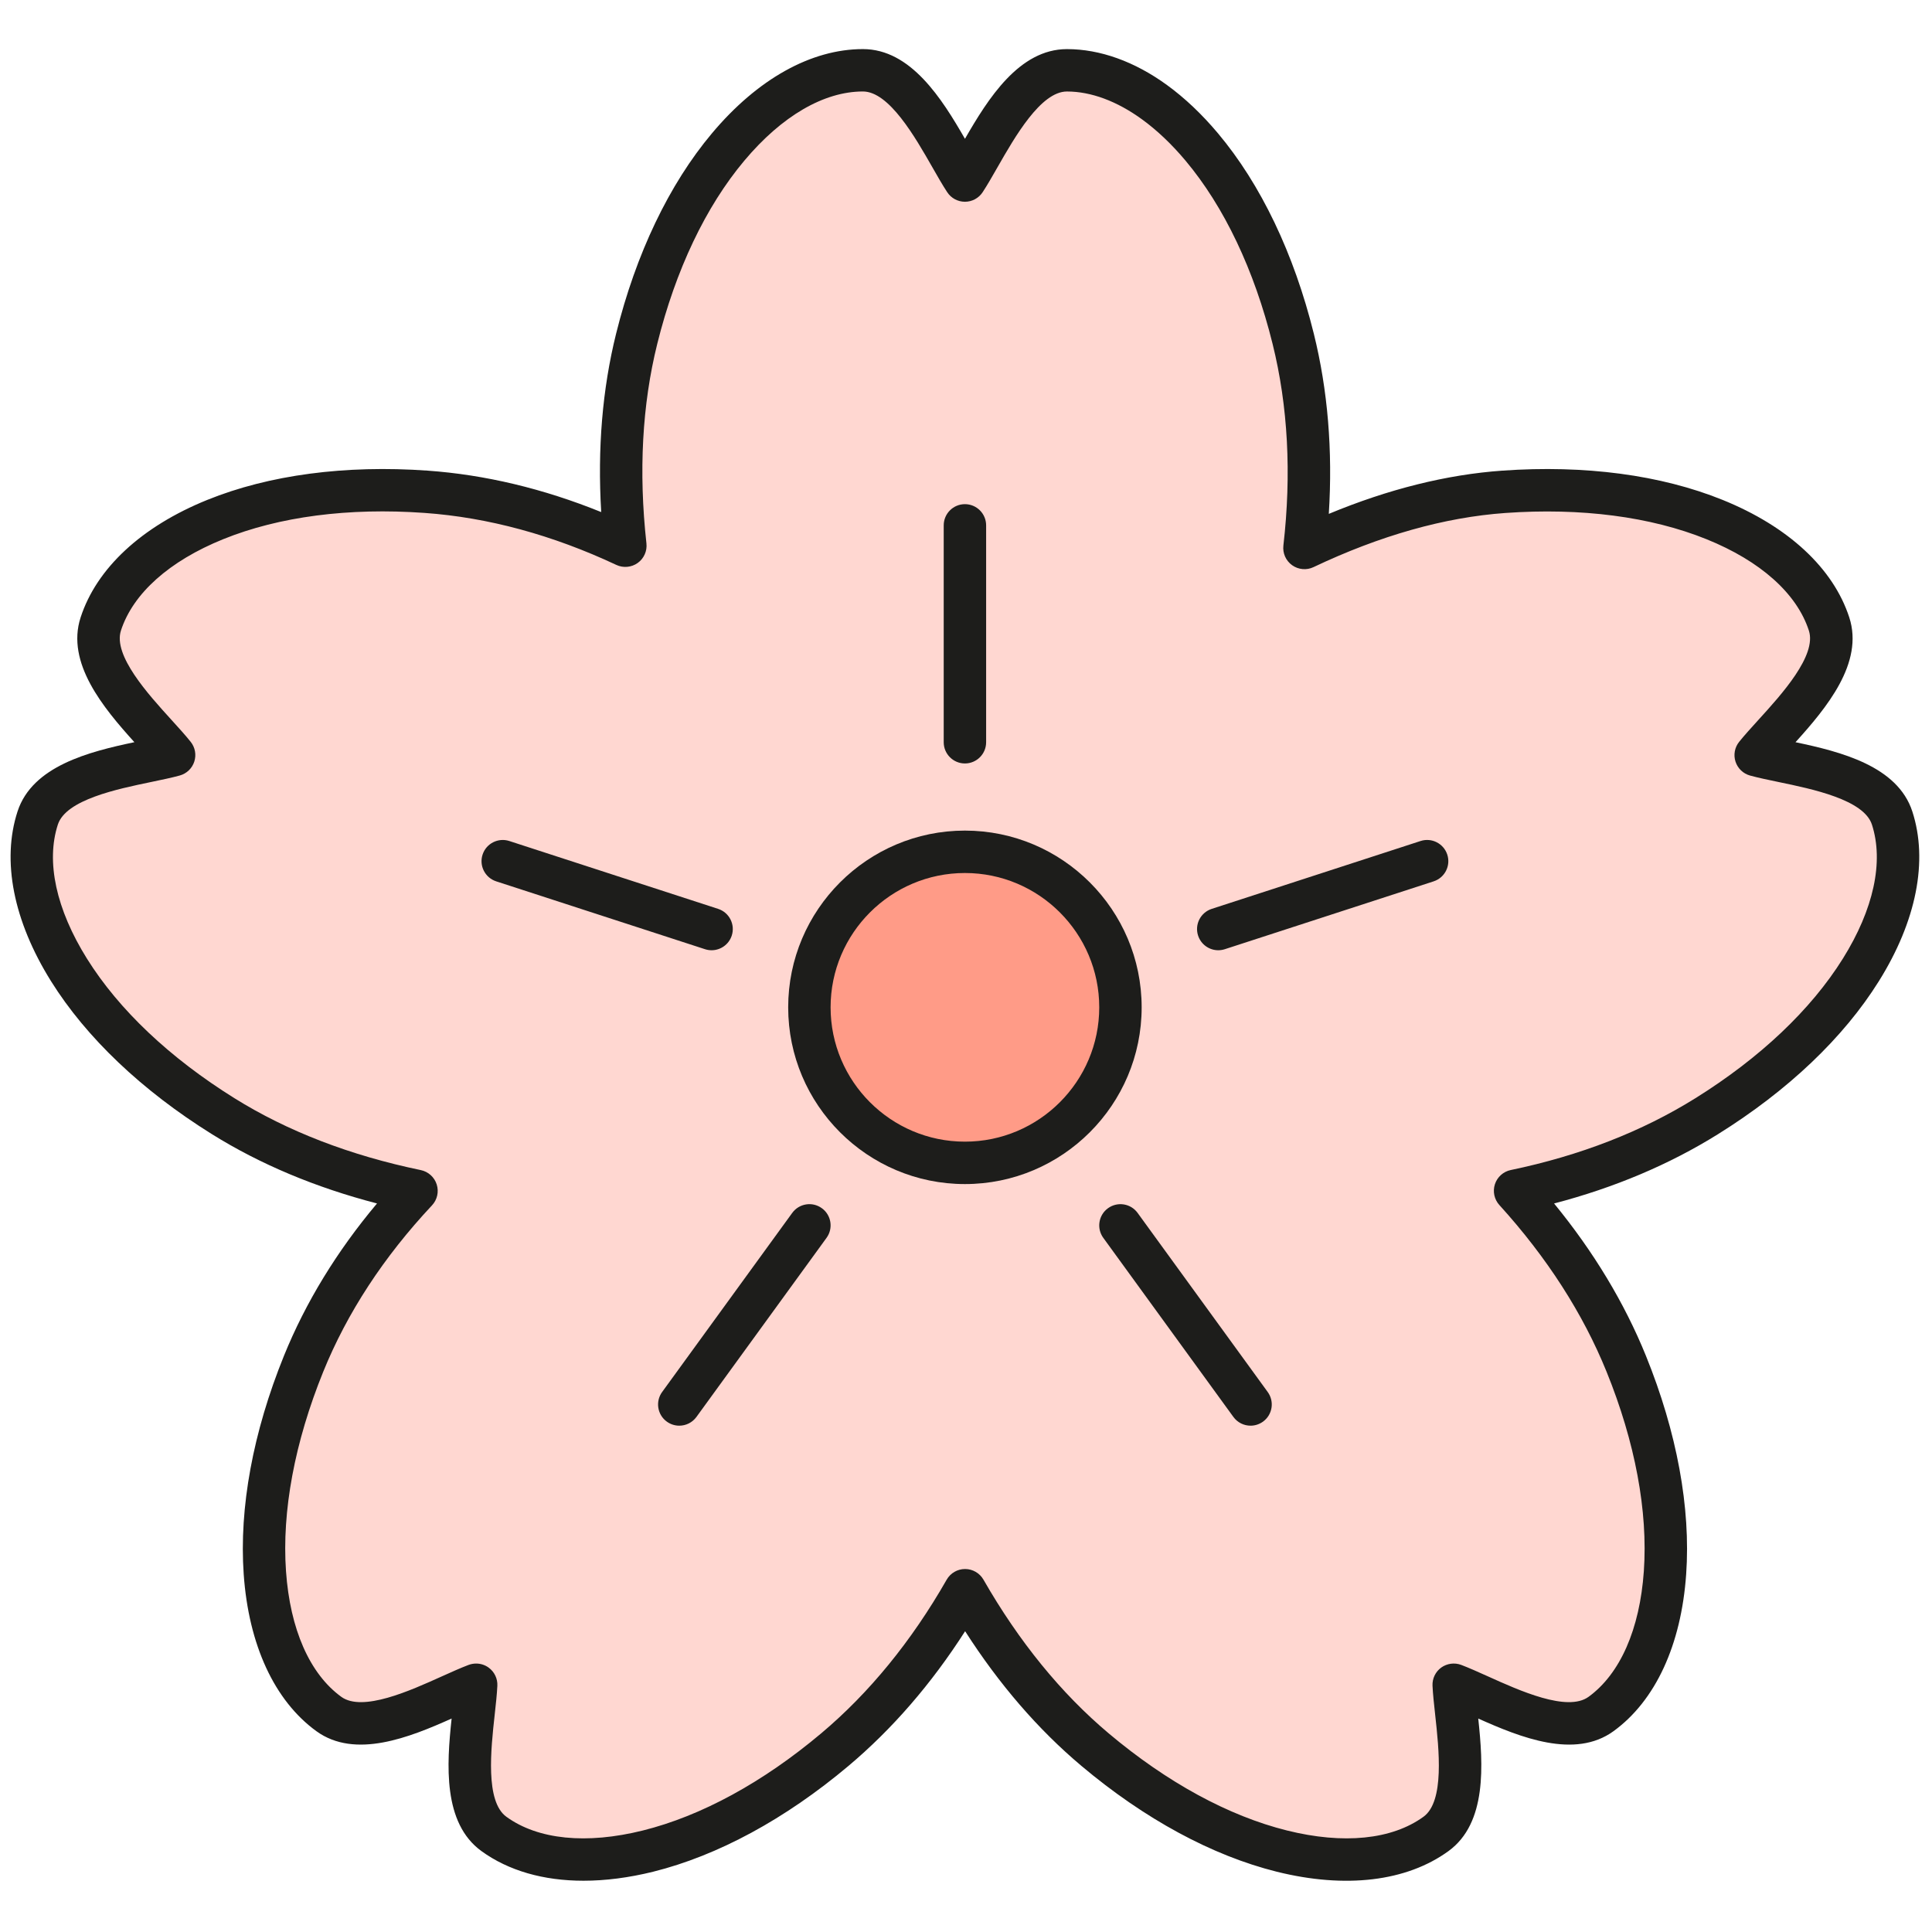 <svg xmlns="http://www.w3.org/2000/svg" xmlns:xlink="http://www.w3.org/1999/xlink" version="1.1" width="256" height="256" viewBox="0 0 256 256" xml:space="preserve">

<defs>
</defs>
<g style="stroke: none; stroke-width: 0; stroke-dasharray: none; stroke-linecap: butt; stroke-linejoin: miter; stroke-miterlimit: 10; fill: none; fill-rule: nonzero; opacity: 1;" transform="translate(1.407 1.407) scale(2.81 2.81)" >
	<path d="M 4.252 28.924 c -0.699 2.15 2.272 4.7 3.459 6.181 c -1.83 0.5 -5.733 0.817 -6.432 2.968 c -0.662 2.036 -0.138 4.58 1.475 7.162 c 1.583 2.535 4.097 4.92 7.27 6.898 c 3.045 1.898 6.331 2.946 9.118 3.522 c -1.846 1.97 -3.923 4.694 -5.325 8.152 c -1.405 3.465 -2.036 6.873 -1.827 9.854 c 0.213 3.037 1.285 5.403 3.017 6.662 c 1.829 1.329 5.173 -0.709 6.947 -1.379 c -0.089 1.895 -0.994 5.704 0.835 7.033 c 1.732 1.258 4.313 1.546 7.267 0.81 c 2.9 -0.722 5.945 -2.376 8.807 -4.783 c 2.725 -2.292 4.722 -5.028 6.144 -7.518 c 1.408 2.455 3.408 5.228 6.131 7.518 c 2.861 2.406 5.906 4.061 8.807 4.783 c 2.954 0.736 5.535 0.448 7.267 -0.811 c 1.829 -1.329 0.924 -5.139 0.835 -7.034 c 1.775 0.671 5.119 2.708 6.948 1.379 c 1.733 -1.258 2.804 -3.624 3.017 -6.661 c 0.209 -2.982 -0.423 -6.389 -1.827 -9.854 c -1.336 -3.295 -3.315 -6.034 -5.241 -8.156 c 2.804 -0.584 6.015 -1.636 9.034 -3.518 c 3.173 -1.977 5.687 -4.362 7.271 -6.898 c 1.613 -2.582 2.136 -5.125 1.475 -7.162 c -0.699 -2.15 -4.602 -2.467 -6.432 -2.967 c 1.187 -1.48 4.158 -4.031 3.459 -6.182 c -0.662 -2.036 -2.581 -3.786 -5.403 -4.926 c -2.771 -1.12 -6.207 -1.573 -9.936 -1.307 c -3.639 0.259 -6.905 1.461 -9.4 2.646 c 0.331 -2.883 0.343 -6.339 -0.531 -9.861 c -0.9 -3.629 -2.392 -6.757 -4.313 -9.046 c -0.71 -0.845 -1.46 -1.554 -2.229 -2.112 c -1.351 -0.981 -2.763 -1.503 -4.127 -1.503 c -2.261 0 -3.768 3.613 -4.811 5.199 c -1.041 -1.586 -2.549 -5.2 -4.811 -5.2 c -2.141 0.001 -4.398 1.284 -6.355 3.616 c -1.922 2.289 -3.413 5.417 -4.313 9.046 c -0.864 3.482 -0.846 6.931 -0.533 9.759 c -2.443 -1.146 -5.677 -2.28 -9.398 -2.544 c -3.729 -0.265 -7.165 0.187 -9.936 1.307 C 6.831 25.138 4.913 26.888 4.252 28.924 z" style="stroke: none; stroke-width: 1; stroke-dasharray: none; stroke-linecap: butt; stroke-linejoin: miter; stroke-miterlimit: 10; fill: rgb(255,215,209); fill-rule: nonzero; opacity: 1;" transform=" matrix(1 0 0 1 0 0) " stroke-linecap="round" />
	<circle cx="45.004" cy="47.004" r="7.334" style="stroke: none; stroke-width: 1; stroke-dasharray: none; stroke-linecap: butt; stroke-linejoin: miter; stroke-miterlimit: 10; fill: rgb(255,155,135); fill-rule: nonzero; opacity: 1;" transform="  matrix(1 0 0 1 0 0) "/>
	<path d="M 27.014 88.185 c -1.885 0 -3.537 -0.472 -4.814 -1.399 c -1.826 -1.326 -1.636 -4.087 -1.405 -6.249 c -1.983 0.889 -4.55 1.922 -6.378 0.595 c -1.975 -1.435 -3.192 -4.063 -3.426 -7.4 c -0.22 -3.133 0.436 -6.694 1.898 -10.3 c 1.022 -2.52 2.495 -4.93 4.388 -7.184 c -2.895 -0.751 -5.506 -1.847 -7.784 -3.267 c -3.301 -2.058 -5.926 -4.553 -7.589 -7.216 c -1.772 -2.838 -2.333 -5.679 -1.578 -8.001 c 0.698 -2.147 3.382 -2.819 5.51 -3.267 C 4.38 32.884 2.603 30.761 3.3 28.616 l 0 0 c 0.754 -2.322 2.877 -4.292 5.979 -5.546 c 2.911 -1.177 6.503 -1.653 10.382 -1.378 c 2.712 0.193 5.46 0.849 8.188 1.954 c -0.18 -2.984 0.055 -5.806 0.702 -8.411 c 0.938 -3.777 2.5 -7.044 4.519 -9.448 c 2.149 -2.562 4.678 -3.973 7.121 -3.973 c 2.257 0 3.727 2.346 4.811 4.231 c 1.084 -1.884 2.554 -4.23 4.809 -4.23 c 0.001 0 0.001 0 0.001 0 c 0.001 0 0.002 0 0.003 0 c 1.558 0 3.188 0.585 4.712 1.693 c 0.841 0.611 1.65 1.378 2.406 2.278 c 2.021 2.406 3.583 5.673 4.519 9.448 c 0.658 2.653 0.896 5.505 0.707 8.497 c 2.812 -1.168 5.558 -1.853 8.182 -2.039 c 3.886 -0.274 7.471 0.201 10.382 1.378 c 3.1 1.253 5.223 3.222 5.979 5.545 c 0.697 2.147 -1.078 4.269 -2.536 5.883 c 2.127 0.448 4.811 1.12 5.509 3.267 c 0.754 2.324 0.194 5.166 -1.578 8.001 c -1.661 2.663 -4.286 5.159 -7.589 7.217 c -2.287 1.426 -4.88 2.522 -7.727 3.266 c 1.865 2.275 3.319 4.687 4.332 7.184 c 1.461 3.605 2.117 7.166 1.897 10.3 c -0.233 3.337 -1.45 5.965 -3.426 7.4 c -1.827 1.326 -4.393 0.293 -6.378 -0.596 c 0.231 2.162 0.421 4.924 -1.404 6.25 c -1.978 1.436 -4.854 1.779 -8.097 0.973 c -3.049 -0.76 -6.233 -2.484 -9.209 -4.988 c -2.044 -1.719 -3.885 -3.851 -5.487 -6.353 c -1.59 2.483 -3.436 4.615 -5.502 6.353 c -2.976 2.504 -6.16 4.229 -9.209 4.988 C 29.149 88.044 28.046 88.185 27.014 88.185 z M 21.953 77.944 c 0.208 0 0.415 0.065 0.588 0.191 c 0.272 0.197 0.427 0.52 0.411 0.855 c -0.019 0.392 -0.069 0.861 -0.126 1.373 c -0.179 1.624 -0.449 4.079 0.55 4.805 c 1.488 1.081 3.775 1.311 6.438 0.648 c 2.754 -0.686 5.66 -2.269 8.405 -4.578 c 2.272 -1.91 4.264 -4.35 5.92 -7.248 c 0.178 -0.312 0.509 -0.504 0.868 -0.504 h 0 c 0.358 0 0.689 0.191 0.868 0.503 c 1.676 2.924 3.664 5.363 5.907 7.249 c 2.745 2.31 5.651 3.893 8.405 4.578 c 2.662 0.663 4.949 0.433 6.438 -0.649 c 0.998 -0.725 0.729 -3.179 0.55 -4.803 c -0.057 -0.513 -0.107 -0.983 -0.126 -1.375 c -0.016 -0.336 0.139 -0.658 0.411 -0.856 c 0.274 -0.196 0.628 -0.243 0.941 -0.126 c 0.366 0.139 0.797 0.332 1.266 0.543 c 1.489 0.673 3.739 1.689 4.74 0.963 c 1.489 -1.082 2.415 -3.185 2.607 -5.922 c 0.198 -2.831 -0.409 -6.084 -1.757 -9.407 c -1.114 -2.749 -2.815 -5.394 -5.055 -7.861 c -0.241 -0.266 -0.321 -0.64 -0.211 -0.981 c 0.111 -0.341 0.396 -0.597 0.748 -0.67 c 3.261 -0.678 6.191 -1.817 8.707 -3.387 c 3.046 -1.898 5.45 -4.174 6.951 -6.579 c 1.454 -2.326 1.94 -4.571 1.372 -6.324 c -0.382 -1.173 -2.8 -1.675 -4.399 -2.006 c -0.505 -0.105 -0.967 -0.202 -1.345 -0.305 c -0.325 -0.089 -0.583 -0.335 -0.688 -0.656 c -0.104 -0.32 -0.04 -0.671 0.171 -0.934 c 0.245 -0.305 0.562 -0.654 0.907 -1.034 c 1.101 -1.209 2.763 -3.038 2.381 -4.213 c -0.569 -1.751 -2.283 -3.281 -4.826 -4.308 c -2.631 -1.064 -5.917 -1.491 -9.489 -1.237 c -2.864 0.204 -5.906 1.063 -9.042 2.552 c -0.325 0.156 -0.714 0.123 -1.011 -0.09 c -0.295 -0.211 -0.453 -0.566 -0.411 -0.928 c 0.388 -3.383 0.217 -6.582 -0.509 -9.507 c -0.862 -3.481 -2.283 -6.47 -4.108 -8.644 c -0.651 -0.776 -1.342 -1.431 -2.051 -1.946 c -1.181 -0.858 -2.403 -1.312 -3.537 -1.312 c -0.001 0 -0.001 0 -0.002 0 l 0 0 c -1.233 0 -2.457 2.143 -3.268 3.562 c -0.256 0.448 -0.491 0.858 -0.707 1.187 C 45.651 8.844 45.337 9.013 45 9.013 c 0 0 0 0 0 0 c -0.336 0 -0.65 -0.169 -0.835 -0.451 c -0.215 -0.327 -0.45 -0.737 -0.705 -1.184 c -0.811 -1.42 -2.035 -3.565 -3.27 -3.565 c -1.841 0 -3.826 1.158 -5.589 3.259 c -1.824 2.171 -3.245 5.16 -4.109 8.643 c -0.711 2.865 -0.883 6.03 -0.51 9.408 c 0.04 0.36 -0.118 0.713 -0.412 0.923 c -0.295 0.21 -0.681 0.245 -1.007 0.092 c -3.016 -1.415 -6.059 -2.24 -9.044 -2.452 c -3.579 -0.256 -6.86 0.173 -9.49 1.237 c -2.544 1.028 -4.258 2.559 -4.826 4.309 c 0 0 0 0 0 0 c -0.382 1.173 1.28 3.001 2.379 4.21 c 0.346 0.381 0.664 0.731 0.908 1.037 c 0.211 0.263 0.275 0.614 0.171 0.935 c -0.104 0.32 -0.362 0.566 -0.688 0.655 c -0.378 0.104 -0.84 0.2 -1.345 0.305 c -1.6 0.332 -4.018 0.833 -4.4 2.007 c -0.569 1.75 -0.082 3.996 1.372 6.323 c 1.502 2.407 3.906 4.681 6.951 6.579 c 2.504 1.562 5.462 2.702 8.791 3.392 c 0.354 0.073 0.642 0.333 0.751 0.678 c 0.109 0.345 0.024 0.722 -0.223 0.985 c -2.278 2.432 -4.003 5.07 -5.128 7.845 c -1.348 3.324 -1.955 6.577 -1.756 9.407 c 0.192 2.737 1.118 4.841 2.607 5.923 c 1 0.727 3.249 -0.29 4.737 -0.962 c 0.47 -0.212 0.902 -0.405 1.269 -0.544 C 21.714 77.965 21.834 77.944 21.953 77.944 z M 4.252 28.924 h 0.01 H 4.252 z" style="stroke: none; stroke-width: 1; stroke-dasharray: none; stroke-linecap: butt; stroke-linejoin: miter; stroke-miterlimit: 10; fill: rgb(29,29,27); fill-rule: nonzero; opacity: 1;" transform=" matrix(1 0 0 1 0 0) " stroke-linecap="round" />
	<path d="M 33.054 44.308 c -0.102 0 -0.207 -0.016 -0.309 -0.049 l -9.848 -3.2 c -0.525 -0.171 -0.813 -0.735 -0.642 -1.26 c 0.17 -0.524 0.735 -0.812 1.26 -0.642 l 9.848 3.2 c 0.525 0.171 0.813 0.735 0.642 1.26 C 33.868 44.039 33.476 44.308 33.054 44.308 z" style="stroke: none; stroke-width: 1; stroke-dasharray: none; stroke-linecap: butt; stroke-linejoin: miter; stroke-miterlimit: 10; fill: rgb(29,29,27); fill-rule: nonzero; opacity: 1;" transform=" matrix(1 0 0 1 0 0) " stroke-linecap="round" />
	<path d="M 45 35.5 c -0.552 0 -1 -0.448 -1 -1 V 24.273 c 0 -0.552 0.448 -1 1 -1 s 1 0.448 1 1 V 34.5 C 46 35.052 45.552 35.5 45 35.5 z" style="stroke: none; stroke-width: 1; stroke-dasharray: none; stroke-linecap: butt; stroke-linejoin: miter; stroke-miterlimit: 10; fill: rgb(29,29,27); fill-rule: nonzero; opacity: 1;" transform=" matrix(1 0 0 1 0 0) " stroke-linecap="round" />
	<path d="M 56.946 44.308 c -0.422 0 -0.813 -0.269 -0.951 -0.691 c -0.171 -0.525 0.117 -1.089 0.643 -1.26 l 9.848 -3.2 c 0.524 -0.171 1.089 0.117 1.26 0.642 c 0.171 0.525 -0.117 1.089 -0.643 1.26 l -9.848 3.2 C 57.152 44.291 57.048 44.308 56.946 44.308 z" style="stroke: none; stroke-width: 1; stroke-dasharray: none; stroke-linecap: butt; stroke-linejoin: miter; stroke-miterlimit: 10; fill: rgb(29,29,27); fill-rule: nonzero; opacity: 1;" transform=" matrix(1 0 0 1 0 0) " stroke-linecap="round" />
	<path d="M 31.53 66.727 c -0.204 0 -0.409 -0.062 -0.587 -0.191 c -0.447 -0.324 -0.546 -0.949 -0.221 -1.397 l 6.135 -8.445 c 0.325 -0.447 0.95 -0.547 1.397 -0.221 c 0.447 0.324 0.546 0.949 0.221 1.397 l -6.135 8.445 C 32.144 66.584 31.84 66.727 31.53 66.727 z" style="stroke: none; stroke-width: 1; stroke-dasharray: none; stroke-linecap: butt; stroke-linejoin: miter; stroke-miterlimit: 10; fill: rgb(29,29,27); fill-rule: nonzero; opacity: 1;" transform=" matrix(1 0 0 1 0 0) " stroke-linecap="round" />
	<path d="M 58.47 66.727 c -0.31 0 -0.614 -0.143 -0.81 -0.412 l -6.135 -8.445 c -0.325 -0.447 -0.226 -1.072 0.221 -1.397 c 0.447 -0.324 1.072 -0.227 1.397 0.221 l 6.135 8.445 c 0.325 0.447 0.226 1.072 -0.221 1.397 C 58.879 66.664 58.674 66.727 58.47 66.727 z" style="stroke: none; stroke-width: 1; stroke-dasharray: none; stroke-linecap: butt; stroke-linejoin: miter; stroke-miterlimit: 10; fill: rgb(29,29,27); fill-rule: nonzero; opacity: 1;" transform=" matrix(1 0 0 1 0 0) " stroke-linecap="round" />
	<path d="M 45 55.334 c -4.595 0 -8.334 -3.738 -8.334 -8.334 c 0 -4.595 3.739 -8.334 8.334 -8.334 c 4.596 0 8.334 3.739 8.334 8.334 C 53.334 51.596 49.596 55.334 45 55.334 z M 45 40.666 c -3.493 0 -6.334 2.841 -6.334 6.334 c 0 3.492 2.841 6.334 6.334 6.334 c 3.492 0 6.334 -2.842 6.334 -6.334 C 51.334 43.507 48.492 40.666 45 40.666 z" style="stroke: none; stroke-width: 1; stroke-dasharray: none; stroke-linecap: butt; stroke-linejoin: miter; stroke-miterlimit: 10; fill: rgb(29,29,27); fill-rule: nonzero; opacity: 1;" transform=" matrix(1 0 0 1 0 0) " stroke-linecap="round" />
</g>
</svg>